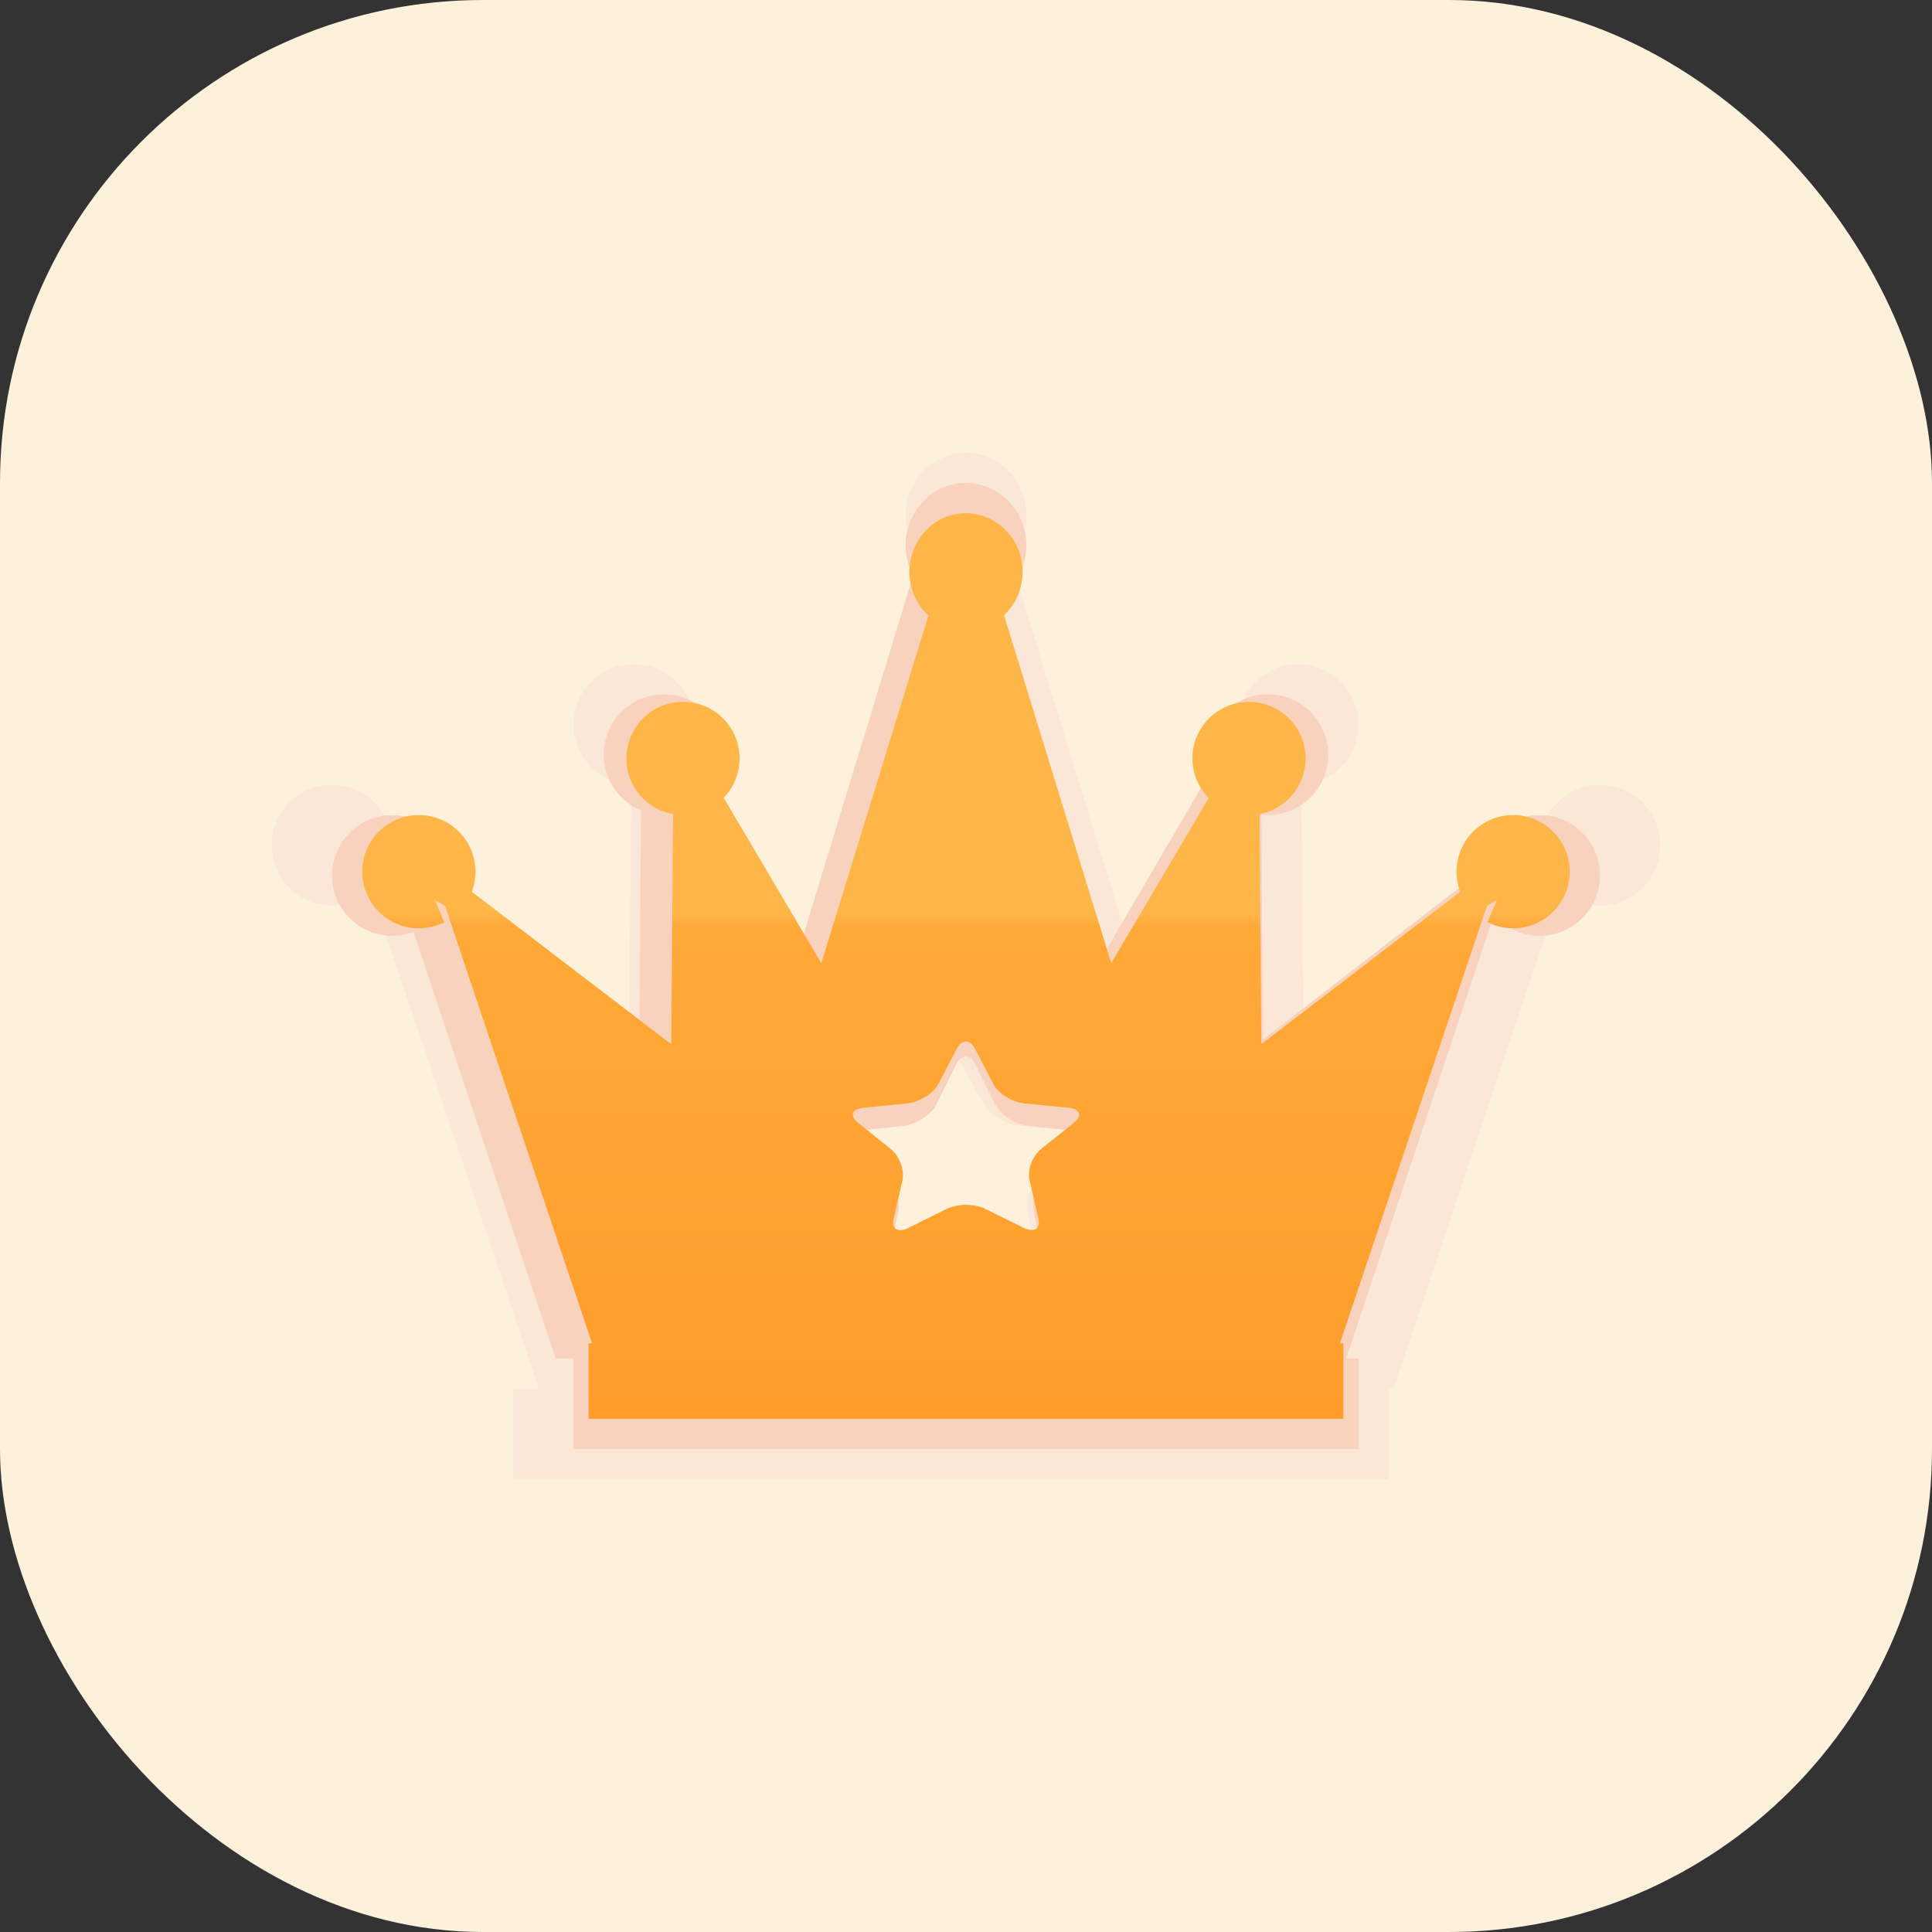 <?xml version="1.0" encoding="UTF-8"?>
<svg width="64px" height="64px" viewBox="0 0 64 64" version="1.1" xmlns="http://www.w3.org/2000/svg" xmlns:xlink="http://www.w3.org/1999/xlink">
    <rect x="0" y="0" width="64" height="64" fill="#333333" stroke="none"/>
    <title>cygn_ xstx</title>
    <defs>
        <linearGradient x1="50%" y1="0%" x2="50%" y2="100%" id="linearGradient-1">
            <stop stop-color="#FFB649" offset="0%"></stop>
            <stop stop-color="#FFB649" offset="43.962%"></stop>
            <stop stop-color="#FFA938" offset="45.716%"></stop>
            <stop stop-color="#FF9D2B" offset="100%"></stop>
        </linearGradient>
    </defs>
    <g id="页面-1" stroke="none" stroke-width="1" fill="none" fill-rule="evenodd">
        <g id="切图" transform="translate(-106, -270)">
            <g id="编组-12" transform="translate(18, 270)">
                <g id="编组-20" transform="translate(88, 0)">
                    <rect id="矩形备份" fill="#FDF1DC" x="0" y="0" width="64" height="64" rx="16"></rect>
                    <g id="编组-10" transform="translate(9, 15)" fill-rule="nonzero">
                        <path d="M23.726,4 C24.476,3.699 25,2.951 25,2.07 C25,0.926 24.099,0.006 22.997,0 C21.891,0 21,0.932 21,2.07 C21,2.946 21.529,3.699 22.279,4 L23.003,2.103 L23.726,4 L23.726,4 Z M3.352,14.476 C3.752,14.108 4,13.584 4,13 C4,11.892 3.104,11 1.997,11 C0.891,11 0,11.897 0,13 C0,14.108 0.896,15 1.997,15 C2.321,15 2.629,14.924 2.899,14.789 L2.564,14 L3.352,14.476 L3.352,14.476 Z M8,31 L37,31 L37,34 L8,34 L8,31 Z M34.179,19.676 L34.088,7.963 C33.946,7.943 33.804,7.898 33.672,7.84 L28.498,16.608 L23.69,1 C23.482,1.104 23.254,1.162 23.01,1.162 C22.772,1.162 22.543,1.104 22.33,1 L17.522,16.608 L12.348,7.84 C12.216,7.898 12.079,7.943 11.932,7.963 L11.841,19.676 L3.426,13.243 C3.299,13.392 3.157,13.515 3,13.619 L8.843,31 L37.157,31 L43,13.612 C42.848,13.515 42.706,13.386 42.579,13.237 L34.179,19.676 L34.179,19.676 Z M26.791,23.013 L25.491,23.984 C25.142,24.244 24.926,24.779 25.028,25.157 L25.377,26.57 C25.467,26.948 25.215,27.105 24.793,26.913 L23.259,26.207 C22.843,26.015 22.163,26.015 21.742,26.207 L20.207,26.918 C19.792,27.11 19.527,26.953 19.624,26.575 L19.973,25.162 C20.063,24.779 19.858,24.254 19.509,23.989 L18.209,23.018 C17.86,22.758 17.957,22.502 18.432,22.458 L20.183,22.296 C20.653,22.247 21.212,21.923 21.405,21.575 L22.133,20.265 C22.332,19.912 22.657,19.912 22.855,20.265 L23.584,21.575 C23.782,21.928 24.336,22.257 24.805,22.296 L26.557,22.458 C27.044,22.502 27.14,22.753 26.791,23.013 L26.791,23.013 Z M33.76,10.984 C33.835,10.995 33.916,11 33.997,11 C35.109,11 36,10.104 36,8.997 C36,7.891 35.099,7 33.997,7 C32.896,7 32,7.896 32,8.997 C32,9.861 32.551,10.601 33.323,10.881 L33.754,10.304 L33.76,10.984 L33.76,10.984 Z M12.683,10.881 C13.449,10.601 14,9.866 14,8.997 C14,7.891 13.104,7 12.003,7 C10.891,7 10,7.896 10,8.997 C10,10.099 10.891,10.995 12.003,11 C12.084,11 12.165,10.995 12.246,10.984 L12.251,10.304 L12.683,10.881 L12.683,10.881 Z M44,11 C42.892,11 42,11.897 42,13 C42,13.584 42.249,14.108 42.643,14.47 L43.427,14 L43.092,14.784 C43.362,14.924 43.67,15 44,15 C45.108,15 46,14.108 46,13 C46,11.892 45.103,11 44,11 L44,11 Z" id="形状" fill="#FBE7D8"></path>
                        <path d="M23.726,5 C24.476,4.699 25,3.951 25,3.07 C25,1.926 24.099,1.006 22.997,1 C21.891,1 21,1.932 21,3.07 C21,3.946 21.529,4.699 22.279,5 L23.003,3.103 L23.726,5 L23.726,5 Z M5.352,15.476 C5.752,15.108 6,14.584 6,14 C6,12.892 5.104,12 3.997,12 C2.891,12 2,12.897 2,14 C2,15.108 2.896,16 3.997,16 C4.321,16 4.629,15.924 4.899,15.789 L4.564,15 L5.352,15.476 L5.352,15.476 Z M10,30 L36,30 L36,33 L10,33 L10,30 Z M32.841,19.431 L32.756,8.499 C32.625,8.481 32.494,8.438 32.372,8.384 L27.586,16.568 L23.138,2 C22.946,2.097 22.735,2.151 22.509,2.151 C22.289,2.151 22.078,2.097 21.881,2 L17.433,16.568 L12.647,8.384 C12.525,8.438 12.398,8.481 12.262,8.499 L12.178,19.431 L4.394,13.427 C4.277,13.566 4.145,13.681 4,13.777 L9.405,30 L35.595,30 L41,13.771 C40.859,13.681 40.728,13.56 40.611,13.421 L32.841,19.431 L32.841,19.431 Z M26.815,23.013 L25.659,23.984 C25.349,24.244 25.156,24.779 25.247,25.157 L25.557,26.57 C25.638,26.948 25.413,27.105 25.039,26.913 L23.674,26.207 C23.305,26.015 22.701,26.015 22.326,26.207 L20.962,26.918 C20.593,27.11 20.358,26.953 20.443,26.575 L20.754,25.162 C20.834,24.779 20.652,24.254 20.342,23.989 L19.186,23.018 C18.876,22.758 18.961,22.502 19.384,22.458 L20.941,22.296 C21.358,22.247 21.856,21.923 22.027,21.575 L22.674,20.265 C22.851,19.912 23.139,19.912 23.316,20.265 L23.963,21.575 C24.14,21.928 24.632,22.257 25.049,22.296 L26.606,22.458 C27.039,22.502 27.125,22.753 26.815,23.013 L26.815,23.013 Z M32.76,11.984 C32.835,11.995 32.916,12 32.997,12 C34.109,12 35,11.104 35,9.997 C35,8.891 34.099,8 32.997,8 C31.896,8 31,8.896 31,9.997 C31,10.861 31.551,11.601 32.323,11.881 L32.754,11.304 L32.76,11.984 L32.76,11.984 Z M13.683,11.881 C14.449,11.601 15,10.866 15,9.997 C15,8.891 14.104,8 13.003,8 C11.891,8 11,8.896 11,9.997 C11,11.099 11.891,11.995 13.003,12 C13.084,12 13.165,11.995 13.246,11.984 L13.251,11.304 L13.683,11.881 L13.683,11.881 Z M42,12 C40.892,12 40,12.897 40,14 C40,14.584 40.249,15.108 40.643,15.47 L41.427,15 L41.092,15.784 C41.362,15.924 41.67,16 42,16 C43.108,16 44,15.108 44,14 C44,12.892 43.103,12 42,12 L42,12 Z" id="形状" fill="#F9D2BE"></path>
                        <path d="M23.681,5.75 C24.384,5.468 24.875,4.767 24.875,3.94 C24.875,2.868 24.03,2.005 22.997,2 C21.96,2 21.125,2.873 21.125,3.94 C21.125,4.762 21.621,5.468 22.324,5.75 L23.003,3.972 L23.681,5.75 L23.681,5.75 Z M6.143,15.258 C6.517,14.914 6.75,14.422 6.75,13.875 C6.75,12.836 5.91,12 4.872,12 C3.835,12 3,12.841 3,13.875 C3,14.914 3.84,15.75 4.872,15.75 C5.176,15.75 5.465,15.679 5.718,15.552 L5.404,14.812 L6.143,15.258 L6.143,15.258 Z M10.5,29.5 L35.5,29.5 L35.5,32 L10.5,32 L10.5,29.5 Z M32.782,19.591 L32.702,9.343 C32.578,9.326 32.453,9.286 32.338,9.235 L27.811,16.907 L23.604,3.25 C23.422,3.341 23.222,3.392 23.009,3.392 C22.8,3.392 22.601,3.341 22.414,3.25 L18.207,16.907 L13.68,9.235 C13.564,9.286 13.444,9.326 13.316,9.343 L13.236,19.591 L5.873,13.963 C5.762,14.093 5.638,14.201 5.5,14.291 L10.613,29.5 L35.387,29.5 L40.5,14.286 C40.367,14.201 40.243,14.087 40.132,13.957 L32.782,19.591 L32.782,19.591 Z M26.576,22.19 L25.493,23.057 C25.202,23.289 25.021,23.767 25.107,24.104 L25.398,25.366 C25.473,25.703 25.262,25.844 24.911,25.673 L23.632,25.042 C23.286,24.871 22.719,24.871 22.368,25.042 L21.09,25.677 C20.743,25.848 20.523,25.708 20.603,25.37 L20.894,24.109 C20.969,23.767 20.799,23.298 20.508,23.062 L19.424,22.194 C19.134,21.962 19.214,21.734 19.61,21.695 L21.069,21.55 C21.461,21.506 21.927,21.217 22.088,20.906 L22.694,19.737 C22.86,19.421 23.131,19.421 23.296,19.737 L23.903,20.906 C24.069,21.222 24.53,21.515 24.921,21.55 L26.381,21.695 C26.787,21.734 26.867,21.958 26.576,22.19 L26.576,22.19 Z M32.15,11.985 C32.221,11.995 32.297,12 32.372,12 C33.415,12 34.25,11.16 34.25,10.122 C34.25,9.085 33.405,8.25 32.372,8.25 C31.34,8.25 30.5,9.09 30.5,10.122 C30.5,10.932 31.016,11.626 31.74,11.889 L32.145,11.347 L32.15,11.985 L32.15,11.985 Z M14.265,11.889 C14.984,11.626 15.5,10.937 15.5,10.122 C15.5,9.085 14.66,8.25 13.628,8.25 C12.585,8.25 11.75,9.09 11.75,10.122 C11.75,11.155 12.585,11.995 13.628,12 C13.703,12 13.779,11.995 13.855,11.985 L13.86,11.347 L14.265,11.889 L14.265,11.889 Z M41.125,12 C40.086,12 39.25,12.841 39.25,13.875 C39.25,14.422 39.483,14.914 39.853,15.253 L40.588,14.812 L40.274,15.547 C40.527,15.679 40.816,15.75 41.125,15.75 C42.164,15.75 43,14.914 43,13.875 C43,12.836 42.159,12 41.125,12 L41.125,12 Z" id="形状" fill="url(#linearGradient-1)"></path>
                    </g>
                </g>
            </g>
        </g>
    </g>
</svg>